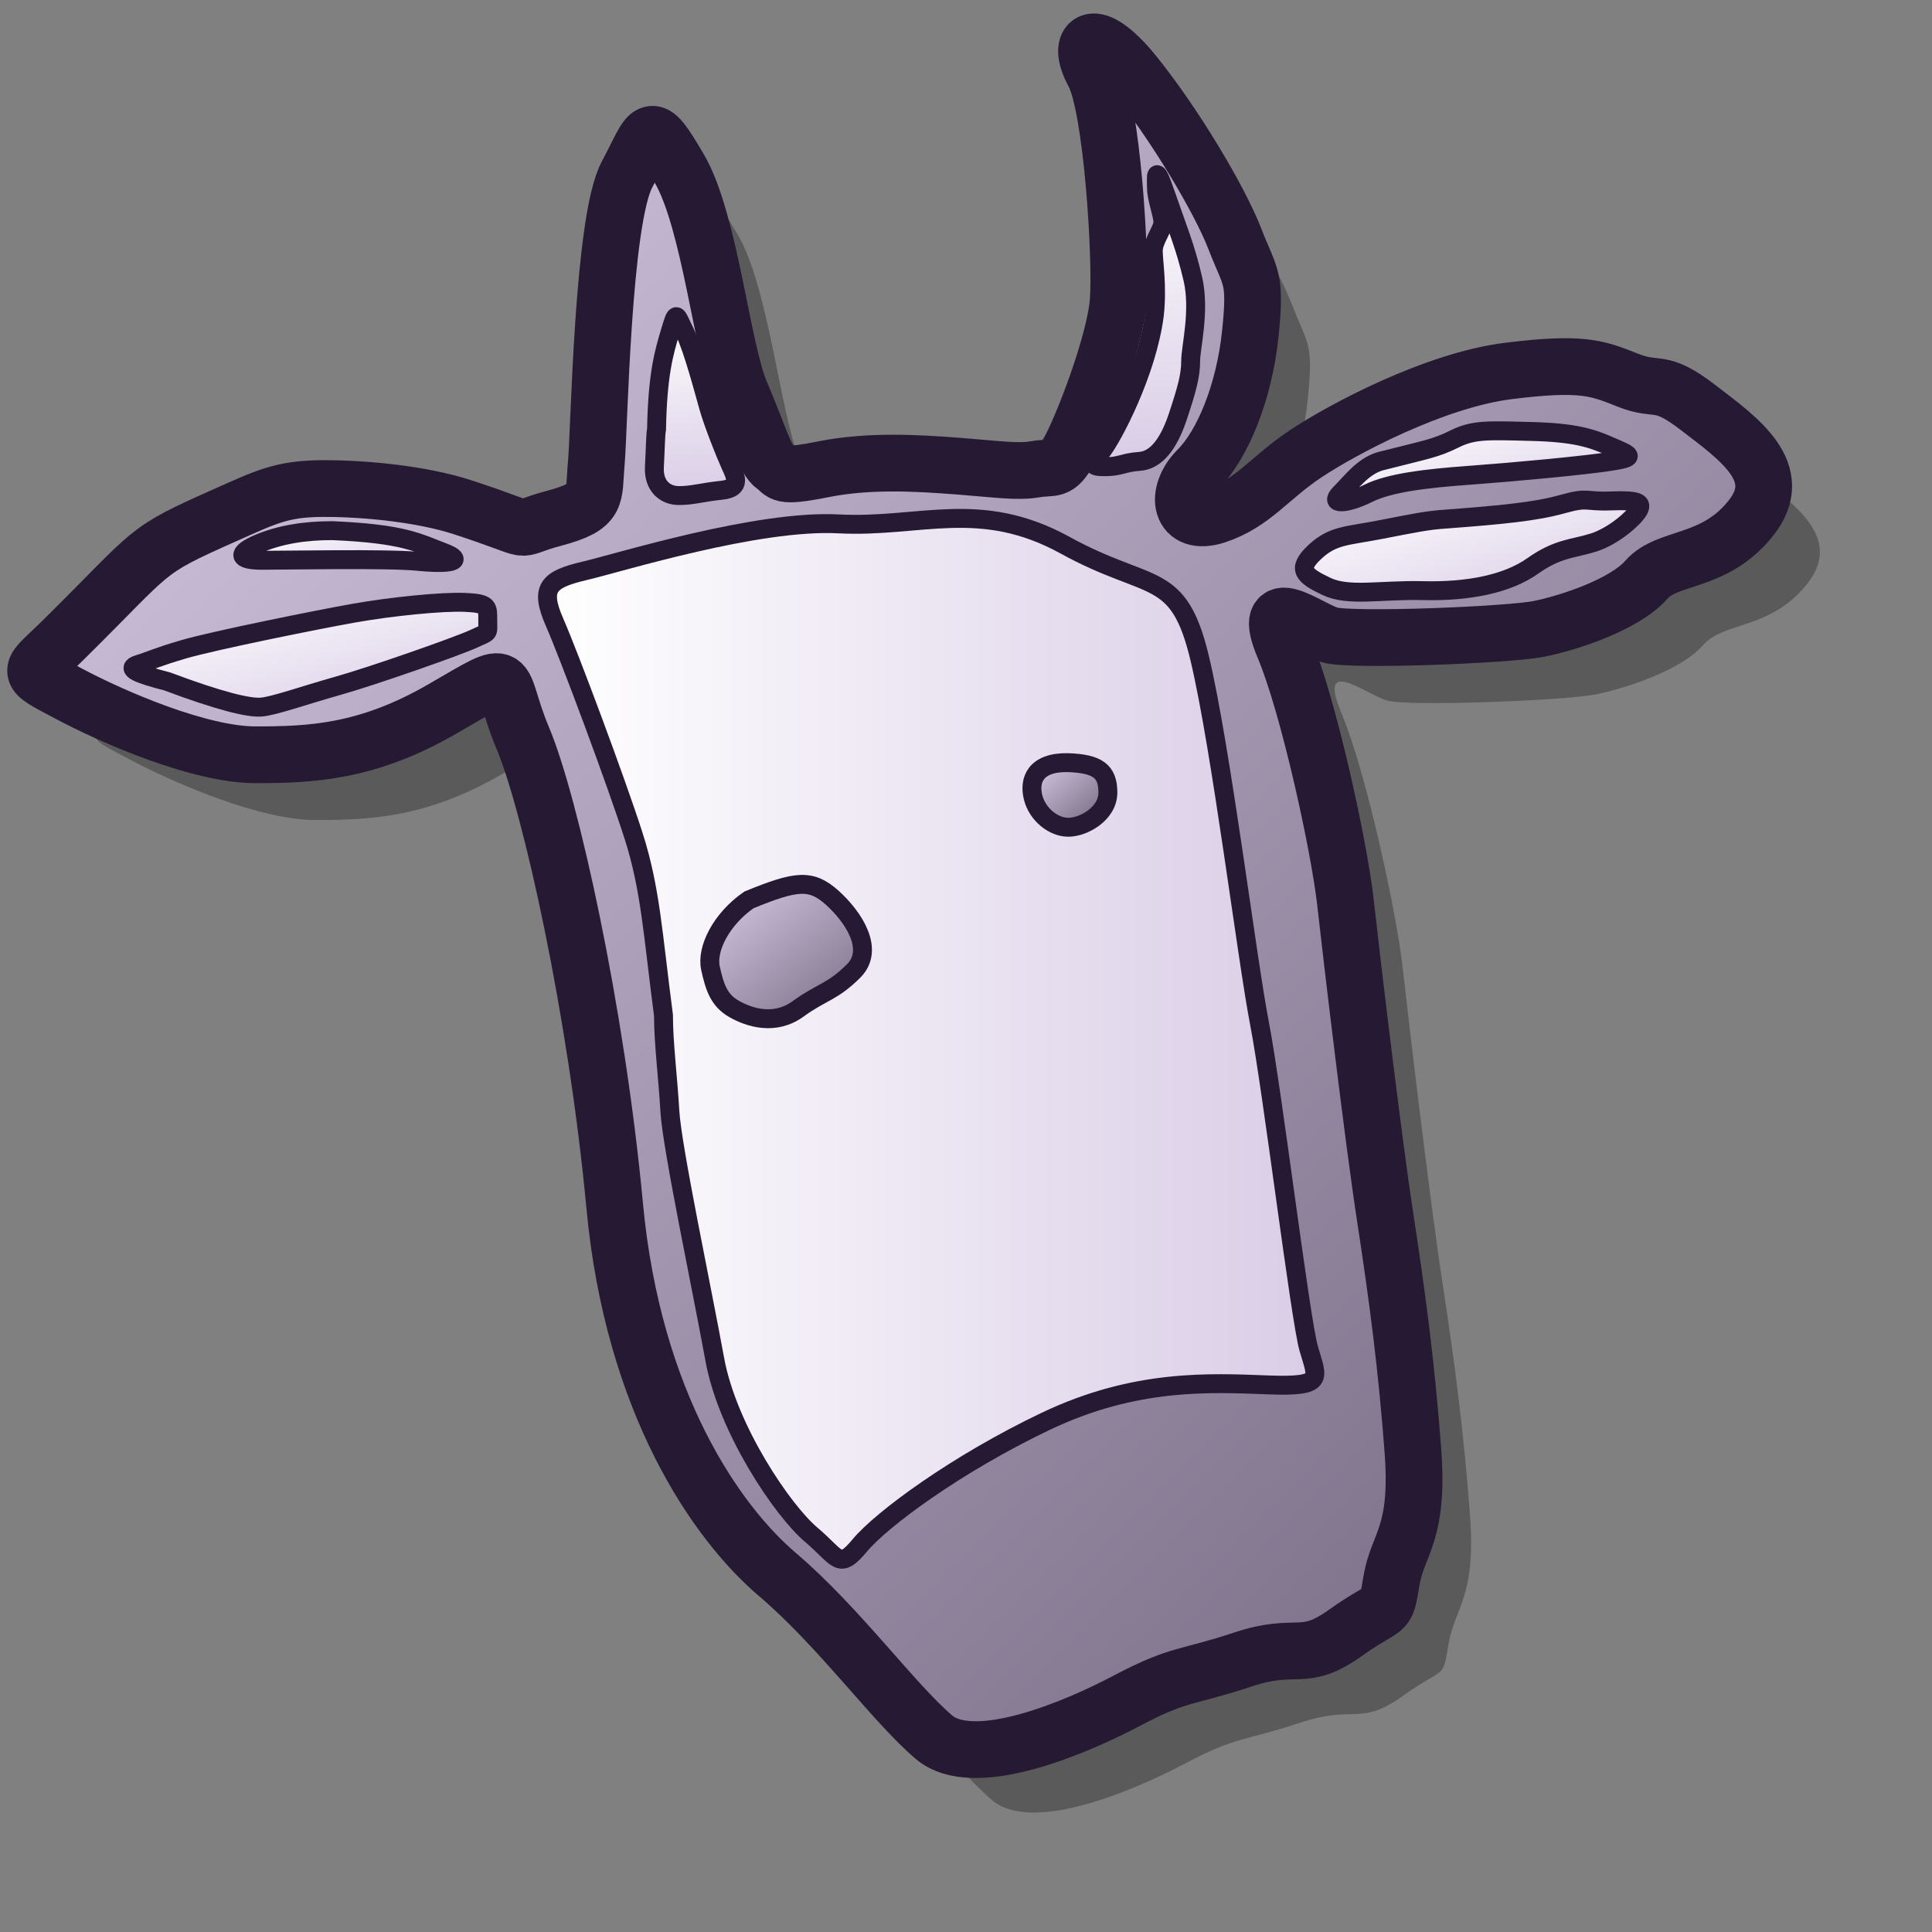 <?xml version="1.0" encoding="UTF-8" standalone="no"?>
<!DOCTYPE svg PUBLIC "-//W3C//DTD SVG 20010904//EN"
"http://www.w3.org/TR/2001/REC-SVG-20010904/DTD/svg10.dtd">
<!-- Created with Inkscape (http://www.inkscape.org/) -->
<svg
   version="1.0"
   x="0"
   y="0"
   width="48pt"
   height="48pt"
   id="svg611"
   sodipodi:version="0.32"
   inkscape:version="0.38.1"
   sodipodi:docname="larry.svg"
   sodipodi:docbase="/home/ed/Desktop/Lila"
   xmlns="http://www.w3.org/2000/svg"
   xmlns:inkscape="http://www.inkscape.org/namespaces/inkscape"
   xmlns:sodipodi="http://sodipodi.sourceforge.net/DTD/sodipodi-0.dtd"
   xmlns:xlink="http://www.w3.org/1999/xlink">
  <rect width="100%" height="100%" fill="#808080" stroke="none"/>
  <sodipodi:namedview
     id="base"
     pagecolor="#ffffff"
     bordercolor="#666666"
     borderopacity="1.0"
     inkscape:pageopacity="0.0"
     inkscape:pageshadow="2"
     inkscape:zoom="5.6568542"
     inkscape:cx="26.081719"
     inkscape:cy="25.773684"
     inkscape:window-width="857"
     inkscape:window-height="768"
     inkscape:window-x="76"
     inkscape:window-y="124"
     showguides="true"
     snaptoguides="true"
     showgrid="false"
     snaptogrid="false" />
  <defs
     id="defs613">
    <linearGradient
       id="linearGradient1535">
      <stop
         style="stop-color:#ffffff;stop-opacity:1;"
         offset="0"
         id="stop1537" />
      <stop
         style="stop-color:#ffffff;stop-opacity:0;"
         offset="1"
         id="stop1536" />
    </linearGradient>
    <linearGradient
       id="linearGradient1528">
      <stop
         style="stop-color:#d9cce6;stop-opacity:1;"
         offset="0"
         id="stop1530" />
      <stop
         style="stop-color:#73667f;stop-opacity:1;"
         offset="1"
         id="stop1529" />
    </linearGradient>
    <linearGradient
       id="linearGradient642">
      <stop
         style="stop-color:#ffffff;stop-opacity:1;"
         offset="0"
         id="stop643" />
      <stop
         style="stop-color:#ffffff;stop-opacity:0;"
         offset="1"
         id="stop644" />
    </linearGradient>
    <linearGradient
       id="linearGradient635">
      <stop
         style="stop-color:#ffffff;stop-opacity:1;"
         offset="0"
         id="stop636" />
      <stop
         style="stop-color:#d9cce6;stop-opacity:1;"
         offset="1"
         id="stop637" />
    </linearGradient>
    <linearGradient
       id="linearGradient638"
       xlink:href="#linearGradient1528"
       x1="0.027"
       y1="0.039"
       x2="0.952"
       y2="0.938" />
    <linearGradient
       id="linearGradient641"
       xlink:href="#linearGradient1528"
       x1="0.015"
       y1="0.008"
       x2="0.977"
       y2="0.969" />
    <linearGradient
       id="linearGradient1522"
       xlink:href="#linearGradient635"
       x1="-6.9605779e-17"
       y1="0.5"
       x2="1"
       y2="0.5" />
    <linearGradient
       id="linearGradient1527"
       xlink:href="#linearGradient635"
       x1="0.003"
       y1="0.043"
       x2="0.986"
       y2="0.957" />
    <linearGradient
       id="linearGradient1532"
       xlink:href="#linearGradient635"
       x1="0.011"
       y1="0.034"
       x2="1.054"
       y2="0.95"
       gradientTransform="scale(0.961,1.04)" />
    <linearGradient
       id="linearGradient1534"
       xlink:href="#linearGradient635"
       x1="0.021"
       y1="0.045"
       x2="0.349"
       y2="2.779"
       gradientTransform="scale(2.868,0.349)" />
    <linearGradient
       id="linearGradient1539"
       xlink:href="#linearGradient635"
       x1="0.024"
       y1="-8.7577068e-10"
       x2="0.38"
       y2="2.491"
       gradientTransform="scale(2.51,0.398)" />
    <linearGradient
       id="linearGradient1567"
       xlink:href="#linearGradient635"
       x1="0.004"
       y1="-5.9399252e-07"
       x2="1.184"
       y2="0.813"
       gradientTransform="scale(0.839,1.192)" />
    <linearGradient
       xlink:href="#linearGradient635"
       id="linearGradient896"
       x1="0.01"
       y1="0.031"
       x2="0.959"
       y2="0.976"
       gradientTransform="scale(1.028,0.973)" />
    <linearGradient
       xlink:href="#linearGradient1528"
       id="linearGradient899"
       x1="0.041"
       y1="0.008"
       x2="0.959"
       y2="0.999"
       gradientTransform="scale(1.007,0.993)" />
    <linearGradient
       xlink:href="#linearGradient1535"
       id="linearGradient901" />
    <linearGradient
       xlink:href="#linearGradient1535"
       id="linearGradient905"
       x1="0.005"
       y1="-0.098"
       x2="0.99"
       y2="1.05" />
    <linearGradient
       xlink:href="#linearGradient1535"
       id="linearGradient939"
       x1="0.004"
       y1="0.023"
       x2="0.983"
       y2="0.977" />
    <linearGradient
       xlink:href="#linearGradient1535"
       id="linearGradient948" />
    <radialGradient
       xlink:href="#linearGradient1535"
       id="radialGradient921" />
    <linearGradient
       xlink:href="#linearGradient1535"
       id="linearGradient1136" />
    <linearGradient
       xlink:href="#linearGradient1535"
       id="linearGradient1138" />
    <linearGradient
       xlink:href="#linearGradient1535"
       id="linearGradient1140" />
    <linearGradient
       xlink:href="#linearGradient1535"
       id="linearGradient1142" />
    <linearGradient
       xlink:href="#linearGradient1535"
       id="linearGradient1144" />
    <linearGradient
       xlink:href="#linearGradient1535"
       id="linearGradient1146" />
    <linearGradient
       xlink:href="#linearGradient1535"
       id="linearGradient1148" />
    <linearGradient
       xlink:href="#linearGradient1535"
       id="linearGradient1150" />
    <linearGradient
       xlink:href="#linearGradient1535"
       id="linearGradient1152" />
    <linearGradient
       xlink:href="#linearGradient1535"
       id="linearGradient1154" />
    <linearGradient
       xlink:href="#linearGradient1535"
       id="linearGradient1156" />
    <linearGradient
       xlink:href="#linearGradient1535"
       id="linearGradient1158" />
    <linearGradient
       xlink:href="#linearGradient1535"
       id="linearGradient1160" />
    <linearGradient
       xlink:href="#linearGradient1535"
       id="linearGradient1162" />
    <linearGradient
       xlink:href="#linearGradient1535"
       id="linearGradient1165" />
    <linearGradient
       xlink:href="#linearGradient1528"
       id="linearGradient1167"
       x1="-8.7603536e-16"
       y1="0.5"
       x2="1"
       y2="0.5" />
    <linearGradient
       xlink:href="#linearGradient1528"
       id="linearGradient1169"
       x1="1.9428903e-16"
       y1="0.5"
       x2="1"
       y2="0.5" />
    <linearGradient
       xlink:href="#linearGradient1528"
       id="linearGradient1171"
       x1="2.9004577e-15"
       y1="0.5"
       x2="1"
       y2="0.5" />
    <linearGradient
       xlink:href="#linearGradient1528"
       id="linearGradient1173"
       x1="7.4593109e-16"
       y1="0.5"
       x2="1"
       y2="0.5" />
    <linearGradient
       xlink:href="#linearGradient1528"
       id="linearGradient1175"
       x1="1.2507356e-15"
       y1="0.5"
       x2="1"
       y2="0.5" />
    <linearGradient
       xlink:href="#linearGradient1528"
       id="linearGradient1177"
       x1="1.4398205e-16"
       y1="0.5"
       x2="1"
       y2="0.5" />
    <linearGradient
       xlink:href="#linearGradient1528"
       id="linearGradient1179"
       x1="2.5396352e-15"
       y1="0.5"
       x2="1"
       y2="0.5" />
    <linearGradient
       xlink:href="#linearGradient1528"
       id="linearGradient1181"
       x1="-9.5236319e-16"
       y1="0.5"
       x2="1"
       y2="0.5" />
    <linearGradient
       xlink:href="#linearGradient1528"
       id="linearGradient1183"
       x1="-1.5404344e-15"
       y1="0.5"
       x2="1"
       y2="0.5" />
    <linearGradient
       xlink:href="#linearGradient1528"
       id="linearGradient1185"
       x1="1.3166551e-15"
       y1="0.5"
       x2="1"
       y2="0.5" />
    <linearGradient
       xlink:href="#linearGradient1528"
       id="linearGradient1187"
       x1="-1.1518564e-15"
       y1="0.5"
       x2="1"
       y2="0.5" />
    <linearGradient
       xlink:href="#linearGradient1528"
       id="linearGradient1189"
       x1="2.3019781e-15"
       y1="0.5"
       x2="1"
       y2="0.5" />
    <linearGradient
       xlink:href="#linearGradient1528"
       id="linearGradient1191"
       x1="1.0633855e-15"
       y1="0.5"
       x2="1"
       y2="0.5" />
    <linearGradient
       xlink:href="#linearGradient1528"
       id="linearGradient1193"
       x1="-1.5959456e-15"
       y1="0.5"
       x2="1"
       y2="0.5" />
    <linearGradient
       xlink:href="#linearGradient1528"
       id="linearGradient1195"
       x1="-2.7183117e-15"
       y1="0.5"
       x2="1"
       y2="0.5" />
    <linearGradient
       xlink:href="#linearGradient1528"
       id="linearGradient1197"
       x1="-3.2153100e-15"
       y1="0.5"
       x2="1"
       y2="0.5" />
    <linearGradient
       xlink:href="#linearGradient1528"
       id="linearGradient1199"
       x1="2.6298408e-15"
       y1="0.5"
       x2="1"
       y2="0.5" />
    <linearGradient
       xlink:href="#linearGradient1528"
       id="linearGradient1201"
       x1="3.3252481e-16"
       y1="0.5"
       x2="1"
       y2="0.5" />
    <linearGradient
       xlink:href="#linearGradient1535"
       id="linearGradient1447" />
    <linearGradient
       xlink:href="#linearGradient1528"
       id="linearGradient1449"
       x1="1.5254725e-16"
       y1="0.5"
       x2="1"
       y2="0.5" />
    <linearGradient
       xlink:href="#linearGradient1535"
       id="linearGradient1451" />
    <linearGradient
       xlink:href="#linearGradient1528"
       id="linearGradient1454"
       x1="-2.1412993e-17"
       y1="0.5"
       x2="1"
       y2="0.5" />
    <linearGradient
       xlink:href="#linearGradient1535"
       id="linearGradient1456" />
    <linearGradient
       xlink:href="#linearGradient1528"
       id="linearGradient1458"
       x1="3.5778672e-18"
       y1="0.5"
       x2="1"
       y2="0.5" />
    <linearGradient
       xlink:href="#linearGradient1535"
       id="linearGradient1460" />
    <linearGradient
       xlink:href="#linearGradient1528"
       id="linearGradient1462"
       x1="-2.7430315e-17"
       y1="0.5"
       x2="1"
       y2="0.5" />
    <linearGradient
       xlink:href="#linearGradient1535"
       id="linearGradient1473" />
    <linearGradient
       xlink:href="#linearGradient1528"
       id="linearGradient1477"
       x1="-3.1528599e-16"
       y1="0.5"
       x2="1"
       y2="0.5" />
    <linearGradient
       xlink:href="#linearGradient1528"
       id="linearGradient1479"
       x1="4.2674198e-16"
       y1="0.5"
       x2="1"
       y2="0.5" />
    <linearGradient
       xlink:href="#linearGradient1535"
       id="linearGradient1481" />
    <linearGradient
       xlink:href="#linearGradient1535"
       id="linearGradient1483" />
    <linearGradient
       xlink:href="#linearGradient1528"
       id="linearGradient1485"
       x1="6.1105634e-16"
       y1="0.5"
       x2="1"
       y2="0.5" />
    <linearGradient
       xlink:href="#linearGradient1535"
       id="linearGradient1487" />
    <linearGradient
       xlink:href="#linearGradient1528"
       id="linearGradient1489"
       x1="-3.9464959e-17"
       y1="0.5"
       x2="1"
       y2="0.5" />
    <linearGradient
       xlink:href="#linearGradient1535"
       id="linearGradient1503" />
    <linearGradient
       xlink:href="#linearGradient1528"
       id="linearGradient1506"
       x1="4.2121254e-17"
       y1="0.5"
       x2="1"
       y2="0.5" />
    <linearGradient
       xlink:href="#linearGradient1535"
       id="linearGradient1509" />
    <linearGradient
       xlink:href="#linearGradient1528"
       id="linearGradient1511"
       x1="1.0737938e-15"
       y1="0.5"
       x2="1"
       y2="0.5" />
    <linearGradient
       xlink:href="#linearGradient1535"
       id="linearGradient1523"
       x1="-1.9434324e-17"
       y1="0.5"
       x2="1"
       y2="0.5" />
    <defs
       id="defs1215">
      <marker
         id="ArrowEnd"
         viewBox="0 0 10 10"
         refX="0"
         refY="5"
         markerUnits="strokeWidth"
         markerWidth="4"
         markerHeight="3"
         orient="auto">
        <path
           d="M 0 0 L 10 5 L 0 10 z"
           id="path1217" />
      </marker>
      <marker
         id="ArrowStart"
         viewBox="0 0 10 10"
         refX="10"
         refY="5"
         markerUnits="strokeWidth"
         markerWidth="4"
         markerHeight="3"
         orient="auto">
        <path
           d="M 10 0 L 0 5 L 10 10 z"
           id="path1219" />
      </marker>
    </defs>
  </defs>
  <path
     style="fill:#000000;stroke:none;stroke-width:1.875;fill-opacity:0.3;"
     d="M 4.151,23.308 C 7.16,20.335 6.688,20.467 9.427,19.25 C 10.797,18.641 11.309,18.373 12.66,18.366 C 14.012,18.358 15.921,18.542 17.262,18.976 C 19.944,19.845 18.776,19.757 20.298,19.351 C 21.82,18.945 21.604,18.641 21.705,17.525 C 21.806,16.408 21.908,9.509 22.72,7.987 C 23.531,6.465 23.43,6.059 24.445,7.784 C 25.459,9.509 25.865,13.77 26.474,15.191 C 27.083,16.611 27.286,17.423 27.59,17.626 C 27.894,17.829 27.692,18.032 29.214,17.728 C 30.736,17.423 32.359,17.525 33.678,17.626 C 34.997,17.728 35.606,17.829 36.215,17.728 C 36.824,17.626 36.925,17.829 37.331,17.119 C 37.737,16.408 38.853,13.567 38.955,12.147 C 39.056,10.726 38.752,5.754 38.143,4.638 C 37.534,3.522 38.143,3.015 39.462,4.638 C 40.781,6.262 42.303,8.798 42.81,10.117 C 43.318,11.437 43.521,11.335 43.318,13.263 C 43.115,15.191 42.404,16.916 41.593,17.728 C 40.781,18.539 40.984,19.656 42.202,19.25 C 43.419,18.844 43.926,18.032 45.144,17.22 C 46.362,16.408 49.406,14.785 51.841,14.481 C 54.276,14.176 54.784,14.379 55.798,14.785 C 56.813,15.191 56.813,14.684 58.132,15.698 C 59.451,16.713 61.075,17.829 59.857,19.351 C 58.639,20.873 57.117,20.569 56.407,21.38 C 55.697,22.192 53.87,22.801 52.856,23.004 C 51.841,23.207 46.666,23.41 45.956,23.207 C 45.246,23.004 43.622,21.685 44.434,23.613 C 45.246,25.541 46.26,30.208 46.463,32.035 C 46.666,33.861 47.377,39.848 47.782,42.486 C 48.188,45.124 48.493,47.458 48.696,50.198 C 48.899,52.937 48.188,53.242 47.985,54.459 C 47.782,55.677 47.884,55.169 46.463,56.184 C 45.043,57.199 44.897,56.458 43.07,57.067 C 41.244,57.675 40.984,57.503 39.259,58.416 C 37.534,59.33 34.186,60.75 32.866,59.634 C 31.547,58.518 29.721,55.981 27.692,54.256 C 25.662,52.531 22.923,48.574 22.314,42.08 C 21.705,35.586 20.178,28.757 19.279,26.622 C 18.379,24.486 19.128,24.195 16.631,25.642 C 14.135,27.089 12.268,27.164 10.442,27.164 C 8.615,27.164 5.774,25.947 4.252,25.135 C 2.73,24.323 2.933,24.526 4.151,23.308 z "
     id="path1365"
     sodipodi:nodetypes="ccccccccccccccccccccccccccccccccccccccccccccc" />
  <path
     style="fill:url(#linearGradient641);stroke:#261933;stroke-opacity:1;stroke-width:12.204;stroke-dasharray:none;"
     d="M 11.6,133.501 C 31.184,114.146 28.11,115.009 45.941,107.084 C 54.857,103.122 58.186,101.377 66.984,101.331 C 75.781,101.284 88.208,102.476 96.936,105.304 C 114.393,110.96 106.787,110.386 116.693,107.745 C 126.599,105.103 125.192,103.122 125.852,95.857 C 126.512,88.592 127.173,43.684 132.456,33.778 C 137.739,23.872 137.079,21.23 143.683,32.457 C 150.287,43.684 152.929,71.422 156.892,80.667 C 160.854,89.913 162.175,95.197 164.156,96.517 C 166.137,97.838 164.817,99.159 174.723,97.178 C 184.629,95.197 195.196,95.857 203.781,96.517 C 212.367,97.178 216.329,97.838 220.292,97.178 C 224.254,96.517 224.915,97.838 227.556,93.215 C 230.198,88.592 237.462,70.101 238.123,60.855 C 238.783,51.609 236.802,19.248 232.84,11.984 C 228.877,4.719 232.84,1.417 241.425,11.984 C 250.01,22.551 259.917,39.061 263.219,47.647 C 266.521,56.232 267.842,55.572 266.521,68.119 C 265.2,80.667 260.577,91.894 255.294,97.178 C 250.01,102.461 251.331,109.726 259.256,107.084 C 267.181,104.442 270.483,99.159 278.408,93.876 C 286.333,88.592 306.146,78.026 321.996,76.044 C 337.846,74.063 341.148,75.384 347.752,78.026 C 354.356,80.667 354.356,77.365 362.942,83.969 C 371.527,90.574 382.094,97.838 374.169,107.745 C 366.244,117.651 356.338,115.67 351.715,120.953 C 347.092,126.236 335.204,130.199 328.6,131.52 C 321.996,132.84 288.315,134.161 283.692,132.84 C 279.069,131.52 268.502,122.934 273.785,135.482 C 279.069,148.03 285.673,178.409 286.994,190.297 C 288.315,202.184 292.938,241.149 295.579,258.32 C 298.221,275.491 300.202,290.68 301.523,308.512 C 302.844,326.343 298.221,328.324 296.9,336.249 C 295.579,344.174 296.24,340.872 286.994,347.476 C 277.748,354.08 276.798,349.257 264.911,353.219 C 253.023,357.182 251.331,356.062 240.104,362.005 C 228.877,367.949 207.083,377.195 198.498,369.93 C 189.912,362.666 178.025,346.155 164.817,334.928 C 151.608,323.701 133.777,297.945 129.814,255.678 C 125.852,213.411 115.917,168.963 110.06,155.065 C 104.203,141.167 109.081,139.273 92.831,148.69 C 76.581,158.108 64.433,158.597 52.546,158.597 C 40.658,158.597 22.166,150.672 12.26,145.388 C 2.354,140.105 3.675,141.426 11.6,133.501 z "
     id="path1221"
     sodipodi:nodetypes="ccccccccccccccccccccccccccccccccccccccccccccc"
     transform="matrix(0.154,0,0,0.154,0.372,0.579)" />
  <path
     style="fill:url(#linearGradient1567);stroke:#261933;stroke-opacity:1;stroke-width:4.068;stroke-dasharray:none;"
     d="M 69.056,110.386 C 84.531,111.047 87.548,113.028 92.831,115.009 C 98.114,116.99 94.152,117.651 87.548,116.99 C 80.944,116.33 59.235,116.761 53.951,116.761 C 48.668,116.761 48.496,115.21 53.119,113.229 C 57.742,111.247 63.112,110.386 69.056,110.386 z "
     id="path1222"
     transform="matrix(0.154,0,0,0.154,0.372,0.579)"
     sodipodi:nodetypes="cccccc" />
  <path
     style="fill:url(#linearGradient896);stroke:#261933;stroke-opacity:1;stroke-width:4.068;stroke-dasharray:none;"
     d="M 33.566,142.824 C 44.596,146.96 51.03,148.568 53.788,148.339 C 56.545,148.109 62.979,145.811 70.332,143.743 C 77.686,141.675 96.069,135.241 99.516,133.632 C 102.963,132.023 102.503,132.713 102.503,129.726 C 102.503,126.738 102.733,126.049 97.677,125.819 C 92.622,125.589 81.592,126.738 73.779,128.117 C 65.966,129.496 43.217,134.092 37.013,135.93 C 30.809,137.768 30.349,138.228 27.362,139.147 C 24.375,140.066 27.362,141.215 33.566,142.824 z "
     id="path1223"
     transform="matrix(0.154,0,0,0.154,0.372,0.579)"
     sodipodi:nodetypes="cccccccccc" />
  <path
     style="fill:url(#linearGradient1532);stroke:#261933;stroke-opacity:1;stroke-width:4.068;stroke-dasharray:none;"
     d="M 294.377,95.487 C 304.258,92.959 306.326,92.73 310.462,90.661 C 314.598,88.593 317.815,88.823 327.007,89.053 C 336.199,89.283 339.875,90.432 344.011,92.27 C 348.148,94.108 349.986,94.568 344.011,95.487 C 338.037,96.406 323.101,97.785 313.679,98.474 C 304.258,99.164 296.445,100.083 291.849,102.381 C 287.253,104.679 283.347,104.908 285.875,102.381 C 288.402,99.853 290.7,96.636 294.377,95.487 z "
     id="path1224"
     transform="matrix(0.154,0,0,0.154,0.372,0.579)"
     sodipodi:nodetypes="ccccccccc" />
  <path
     style="fill:url(#linearGradient1527);stroke:#261933;stroke-opacity:1;stroke-width:4.068;stroke-dasharray:none;"
     d="M 308.624,107.896 C 320.803,106.976 327.926,106.287 333.671,104.679 C 339.416,103.07 338.267,104.219 344.241,103.989 C 350.216,103.759 350.905,104.449 349.986,106.057 C 349.067,107.666 344.701,111.572 340.335,112.951 C 335.969,114.33 332.752,114.1 327.237,118.006 C 321.722,121.913 313.22,123.521 303.798,123.291 C 294.377,123.062 287.713,124.67 282.887,122.372 C 278.062,120.074 276.453,118.696 280.36,115.019 C 284.266,111.342 287.254,111.572 294.377,110.194 C 301.5,108.815 304.717,108.125 308.624,107.896 z "
     id="path1225"
     transform="matrix(0.154,0,0,0.154,0.372,0.579)"
     sodipodi:nodetypes="ccccccccccc" />
  <path
     style="fill:url(#linearGradient1539);stroke:#261933;stroke-opacity:1;stroke-width:4.068;stroke-dasharray:none;"
     d="M 138.81,88.593 C 139.039,76.644 140.418,72.049 141.797,67.453 C 143.176,62.857 142.946,63.776 144.784,67.453 C 146.622,71.129 149.15,80.781 150.069,83.998 C 150.988,87.215 153.516,93.649 154.665,96.176 C 155.814,98.704 157.193,101.232 152.827,101.691 C 148.461,102.151 146.622,102.84 143.635,102.84 C 140.648,102.84 138.12,100.772 138.35,96.636 C 138.58,92.5 138.58,89.742 138.81,88.593 z "
     id="path1226"
     transform="matrix(0.154,0,0,0.154,0.372,0.579)"
     sodipodi:nodetypes="ccccccccc" />
  <path
     style="fill:url(#linearGradient1534);stroke:#261933;stroke-opacity:1;stroke-width:4.068;stroke-dasharray:none;"
     d="M 245.891,64.006 C 246.581,57.802 245.662,52.516 245.662,50.218 C 245.662,47.921 247.73,45.623 247.73,44.014 C 247.73,42.406 246.351,38.959 246.351,36.661 C 246.351,34.363 245.891,30.916 248.419,38.27 C 250.947,45.623 252.555,49.299 254.164,56.193 C 255.772,63.087 253.704,70.9 253.704,73.887 C 253.704,76.874 253.015,79.632 250.947,85.836 C 248.879,92.04 246.121,95.257 242.674,95.487 C 239.228,95.717 238.538,96.636 235.321,96.636 C 232.104,96.636 232.334,96.176 234.632,93.189 C 236.93,90.202 244.283,76.415 245.891,64.006 z "
     id="path1227"
     transform="matrix(0.154,0,0,0.154,0.372,0.579)"
     sodipodi:nodetypes="cccccccccccc" />
  <path
     style="fill:url(#linearGradient1522);stroke:#261933;stroke-opacity:1;stroke-width:4.068;stroke-dasharray:none;"
     d="M 140.303,214.633 C 138.005,197.169 137.546,187.518 133.869,176.028 C 130.193,164.539 120.082,137.424 116.865,130.07 C 113.648,122.717 115.486,120.879 123.299,119.04 C 131.112,117.202 160.525,108.01 177.989,108.93 C 195.453,109.849 208.321,103.415 226.704,113.525 C 245.087,123.636 251.062,118.581 255.657,137.883 C 260.253,157.185 265.768,202.224 268.526,216.471 C 271.283,230.718 277.258,279.893 279.096,286.327 C 280.934,292.761 282.773,294.599 270.364,294.14 C 257.955,293.68 241.87,292.761 222.568,301.953 C 203.266,311.144 187.18,323.093 182.585,328.608 C 177.989,334.123 177.989,331.366 172.014,326.31 C 166.04,321.255 154.091,303.791 151.333,288.625 C 148.576,273.459 142.142,243.127 141.682,235.314 C 141.222,227.501 140.303,220.607 140.303,214.633 z "
     id="path1228"
     transform="matrix(0.154,0,0,0.154,0.372,0.579)"
     sodipodi:nodetypes="cccccccccccccccc" />
  <path
     style="fill:url(#linearGradient899);stroke:#261933;stroke-opacity:1;stroke-width:4.068;stroke-dasharray:none;fill-opacity:1;"
     d="M 158.686,189.815 C 168.797,185.679 172.014,185.22 176.61,189.356 C 181.206,193.492 185.802,200.501 181.206,205.096 C 176.61,209.692 174.312,209.577 169.257,213.254 C 164.201,216.931 158.686,215.092 155.469,213.254 C 152.252,211.416 151.333,208.658 150.414,204.522 C 149.495,200.386 152.712,193.952 158.686,189.815 z "
     id="path1229"
     transform="matrix(0.154,0,0,0.154,0.372,0.579)"
     sodipodi:nodetypes="ccccccc" />
  <path
     style="fill:url(#linearGradient638);stroke:#261933;stroke-opacity:1;stroke-width:4.068;stroke-dasharray:none;fill-opacity:1;"
     d="M 227.279,160.288 C 233.713,160.517 235.896,162.126 235.896,166.722 C 235.896,171.317 230.61,174.19 227.393,174.19 C 224.176,174.19 220.73,171.432 219.81,167.756 C 218.891,164.079 220.27,160.173 227.279,160.288 z "
     id="path1230"
     transform="matrix(0.154,0,0,0.154,0.372,0.579)"
     sodipodi:nodetypes="ccccc" />
</svg>
